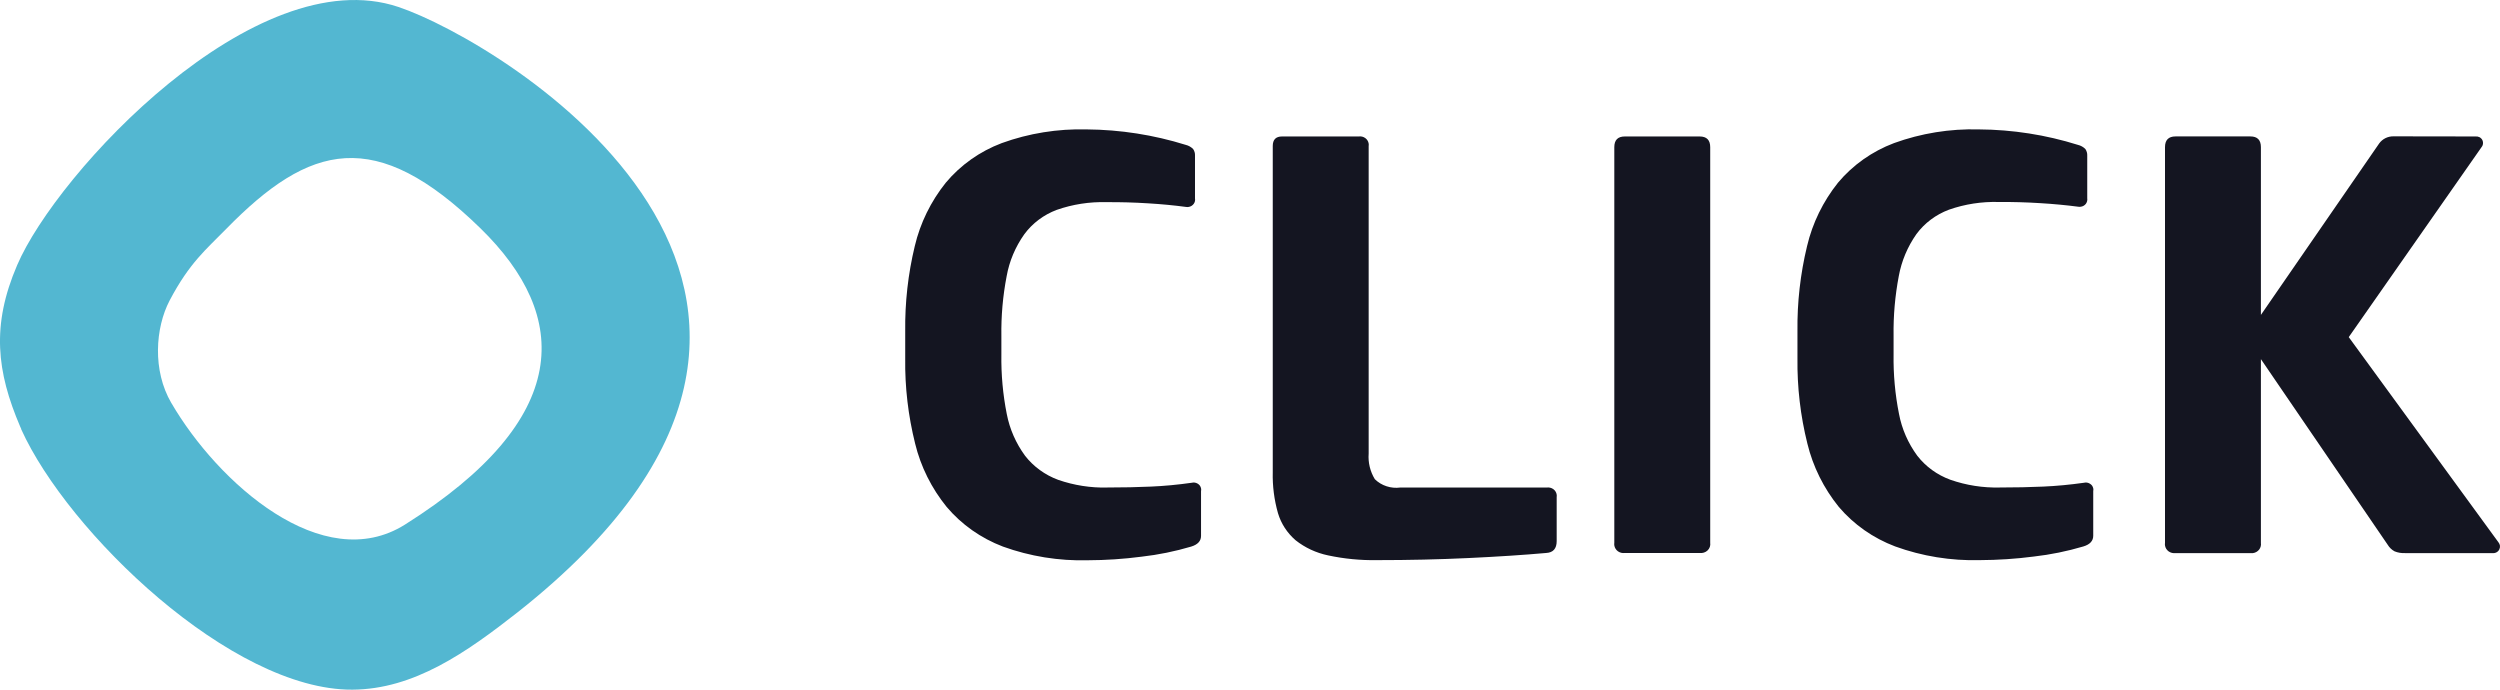 <svg width="58" height="16" viewBox="0 0 58 16" fill="none" xmlns="http://www.w3.org/2000/svg">
<g clip-path="url(#clip0_12_2820)">
<path d="M8.175 16C5.371 16.017 1.571 12.345 0.492 9.959V9.95L0.47 9.902C-0.077 8.623 -0.204 7.552 0.398 6.151C1.313 4.012 5.92 -0.956 9.245 0.162C11.621 0.959 21.379 6.805 12.014 14.201C10.814 15.143 9.602 15.992 8.175 16ZM3.974 9.347C5.055 11.204 7.487 13.372 9.396 12.17C13.296 9.713 13.242 7.343 11.147 5.297C8.712 2.922 7.186 3.327 5.244 5.315C4.785 5.785 4.397 6.094 3.935 6.972C3.603 7.607 3.534 8.594 3.974 9.348V9.347Z" fill="#53B7D1"/>
<path d="M25.695 11.31C26.059 11.31 26.394 11.303 26.701 11.289C27.009 11.276 27.325 11.246 27.649 11.2C27.672 11.194 27.695 11.193 27.719 11.196C27.742 11.2 27.764 11.208 27.785 11.22C27.805 11.231 27.822 11.247 27.836 11.265C27.849 11.284 27.859 11.305 27.864 11.327C27.869 11.35 27.869 11.373 27.864 11.396V12.433C27.864 12.552 27.788 12.634 27.635 12.681C27.26 12.792 26.875 12.871 26.485 12.915C26.071 12.969 25.654 12.997 25.237 12.998C24.566 13.016 23.897 12.908 23.269 12.681C22.759 12.487 22.309 12.17 21.963 11.761C21.611 11.327 21.361 10.826 21.231 10.291C21.07 9.644 20.992 8.982 21.001 8.317V7.683C20.993 7.019 21.067 6.356 21.223 5.709C21.349 5.175 21.595 4.673 21.942 4.239C22.285 3.829 22.732 3.512 23.241 3.32C23.869 3.092 24.538 2.985 25.209 3.002C25.99 3.008 26.766 3.129 27.509 3.361C27.575 3.377 27.634 3.41 27.681 3.458C27.712 3.503 27.727 3.556 27.724 3.61V4.604C27.732 4.648 27.721 4.694 27.694 4.73C27.667 4.767 27.626 4.792 27.581 4.8C27.557 4.805 27.532 4.805 27.509 4.8C27.24 4.764 26.949 4.736 26.633 4.717C26.318 4.697 25.997 4.688 25.672 4.69C25.278 4.679 24.886 4.74 24.516 4.869C24.213 4.983 23.951 5.18 23.763 5.436C23.556 5.728 23.416 6.06 23.354 6.409C23.266 6.866 23.225 7.331 23.232 7.796V8.224C23.225 8.687 23.267 9.15 23.357 9.605C23.424 9.953 23.569 10.283 23.781 10.573C23.977 10.825 24.243 11.019 24.549 11.132C24.917 11.26 25.307 11.321 25.699 11.311L25.695 11.31ZM29.528 3.387C29.528 3.239 29.6 3.166 29.744 3.166H31.523C31.577 3.158 31.631 3.172 31.674 3.203C31.717 3.234 31.745 3.28 31.753 3.331C31.756 3.349 31.756 3.368 31.753 3.387V10.523C31.737 10.73 31.787 10.938 31.896 11.117C31.972 11.192 32.065 11.248 32.167 11.281C32.269 11.315 32.378 11.325 32.485 11.311H35.886C35.913 11.307 35.939 11.308 35.965 11.315C35.991 11.321 36.015 11.332 36.037 11.348C36.058 11.363 36.076 11.382 36.089 11.404C36.103 11.426 36.112 11.451 36.115 11.476C36.118 11.494 36.118 11.513 36.115 11.531V12.553C36.115 12.728 36.034 12.82 35.872 12.829C35.345 12.876 34.742 12.915 34.063 12.947C33.385 12.979 32.682 12.995 31.953 12.995C31.57 13.002 31.186 12.965 30.812 12.885C30.535 12.827 30.276 12.707 30.058 12.534C29.863 12.366 29.721 12.148 29.649 11.905C29.561 11.595 29.52 11.274 29.528 10.953L29.528 3.387ZM39.677 12.594C39.682 12.626 39.679 12.658 39.668 12.689C39.657 12.72 39.64 12.747 39.616 12.77C39.592 12.793 39.563 12.81 39.531 12.82C39.499 12.831 39.466 12.833 39.432 12.829H37.696C37.668 12.833 37.639 12.831 37.612 12.825C37.584 12.818 37.559 12.806 37.536 12.79C37.513 12.773 37.494 12.753 37.48 12.729C37.465 12.706 37.456 12.68 37.452 12.653C37.449 12.633 37.449 12.613 37.452 12.594V3.414C37.452 3.249 37.533 3.166 37.696 3.166H39.432C39.595 3.166 39.677 3.249 39.677 3.414V12.594ZM46.394 11.31C46.759 11.31 47.094 11.303 47.4 11.289C47.706 11.276 48.022 11.246 48.348 11.2C48.37 11.194 48.394 11.193 48.417 11.196C48.441 11.2 48.463 11.208 48.483 11.22C48.503 11.231 48.521 11.247 48.535 11.265C48.548 11.284 48.558 11.305 48.563 11.327C48.568 11.348 48.568 11.371 48.563 11.392V12.429C48.563 12.549 48.487 12.632 48.333 12.678C47.958 12.789 47.573 12.868 47.183 12.912C46.769 12.966 46.352 12.993 45.934 12.995C45.263 13.013 44.595 12.905 43.967 12.677C43.457 12.484 43.008 12.169 42.661 11.761C42.31 11.327 42.061 10.826 41.931 10.291C41.77 9.644 41.693 8.982 41.701 8.317V7.682C41.693 7.018 41.768 6.355 41.924 5.709C42.05 5.174 42.295 4.673 42.642 4.238C42.985 3.829 43.432 3.512 43.941 3.32C44.569 3.092 45.237 2.984 45.908 3.002C46.69 3.007 47.465 3.128 48.208 3.361C48.274 3.377 48.334 3.41 48.381 3.458C48.411 3.503 48.427 3.556 48.424 3.609V4.6C48.431 4.644 48.42 4.689 48.394 4.726C48.367 4.763 48.326 4.788 48.28 4.795C48.256 4.8 48.232 4.8 48.208 4.795C47.94 4.76 47.648 4.732 47.333 4.713C47.017 4.693 46.697 4.684 46.371 4.686C45.977 4.675 45.585 4.735 45.215 4.865C44.912 4.979 44.65 5.175 44.461 5.431C44.255 5.724 44.116 6.055 44.052 6.404C43.965 6.862 43.924 7.327 43.931 7.792V8.22C43.924 8.684 43.966 9.148 44.057 9.604C44.123 9.952 44.268 10.283 44.48 10.572C44.676 10.825 44.942 11.018 45.248 11.13C45.617 11.259 46.007 11.32 46.398 11.31H46.394ZM57.433 3.166C57.465 3.163 57.497 3.169 57.525 3.183C57.553 3.198 57.576 3.221 57.59 3.248C57.604 3.277 57.609 3.31 57.604 3.342C57.599 3.374 57.584 3.403 57.562 3.428L54.491 7.821L57.965 12.583C57.983 12.605 57.995 12.632 57.999 12.66C58.002 12.688 57.998 12.717 57.986 12.742C57.972 12.773 57.949 12.798 57.919 12.814C57.889 12.83 57.855 12.836 57.821 12.832H55.797C55.714 12.836 55.631 12.822 55.554 12.791C55.487 12.755 55.433 12.702 55.395 12.639L52.453 8.332V12.597C52.461 12.652 52.446 12.707 52.412 12.751C52.377 12.795 52.326 12.824 52.27 12.832C52.25 12.834 52.229 12.834 52.209 12.832H50.472C50.416 12.839 50.358 12.825 50.312 12.792C50.267 12.759 50.236 12.71 50.228 12.655C50.225 12.636 50.225 12.616 50.228 12.597V3.414C50.228 3.248 50.31 3.165 50.472 3.165H52.209C52.372 3.165 52.453 3.248 52.453 3.414V7.306L55.197 3.328C55.234 3.277 55.283 3.235 55.34 3.206C55.398 3.177 55.462 3.162 55.527 3.163L57.433 3.166Z" fill="#141521"/>
</g>
<defs>
<clipPath id="clip0_12_2820">
<rect width="58" height="16" fill="white"/>
</clipPath>
</defs>
</svg>
